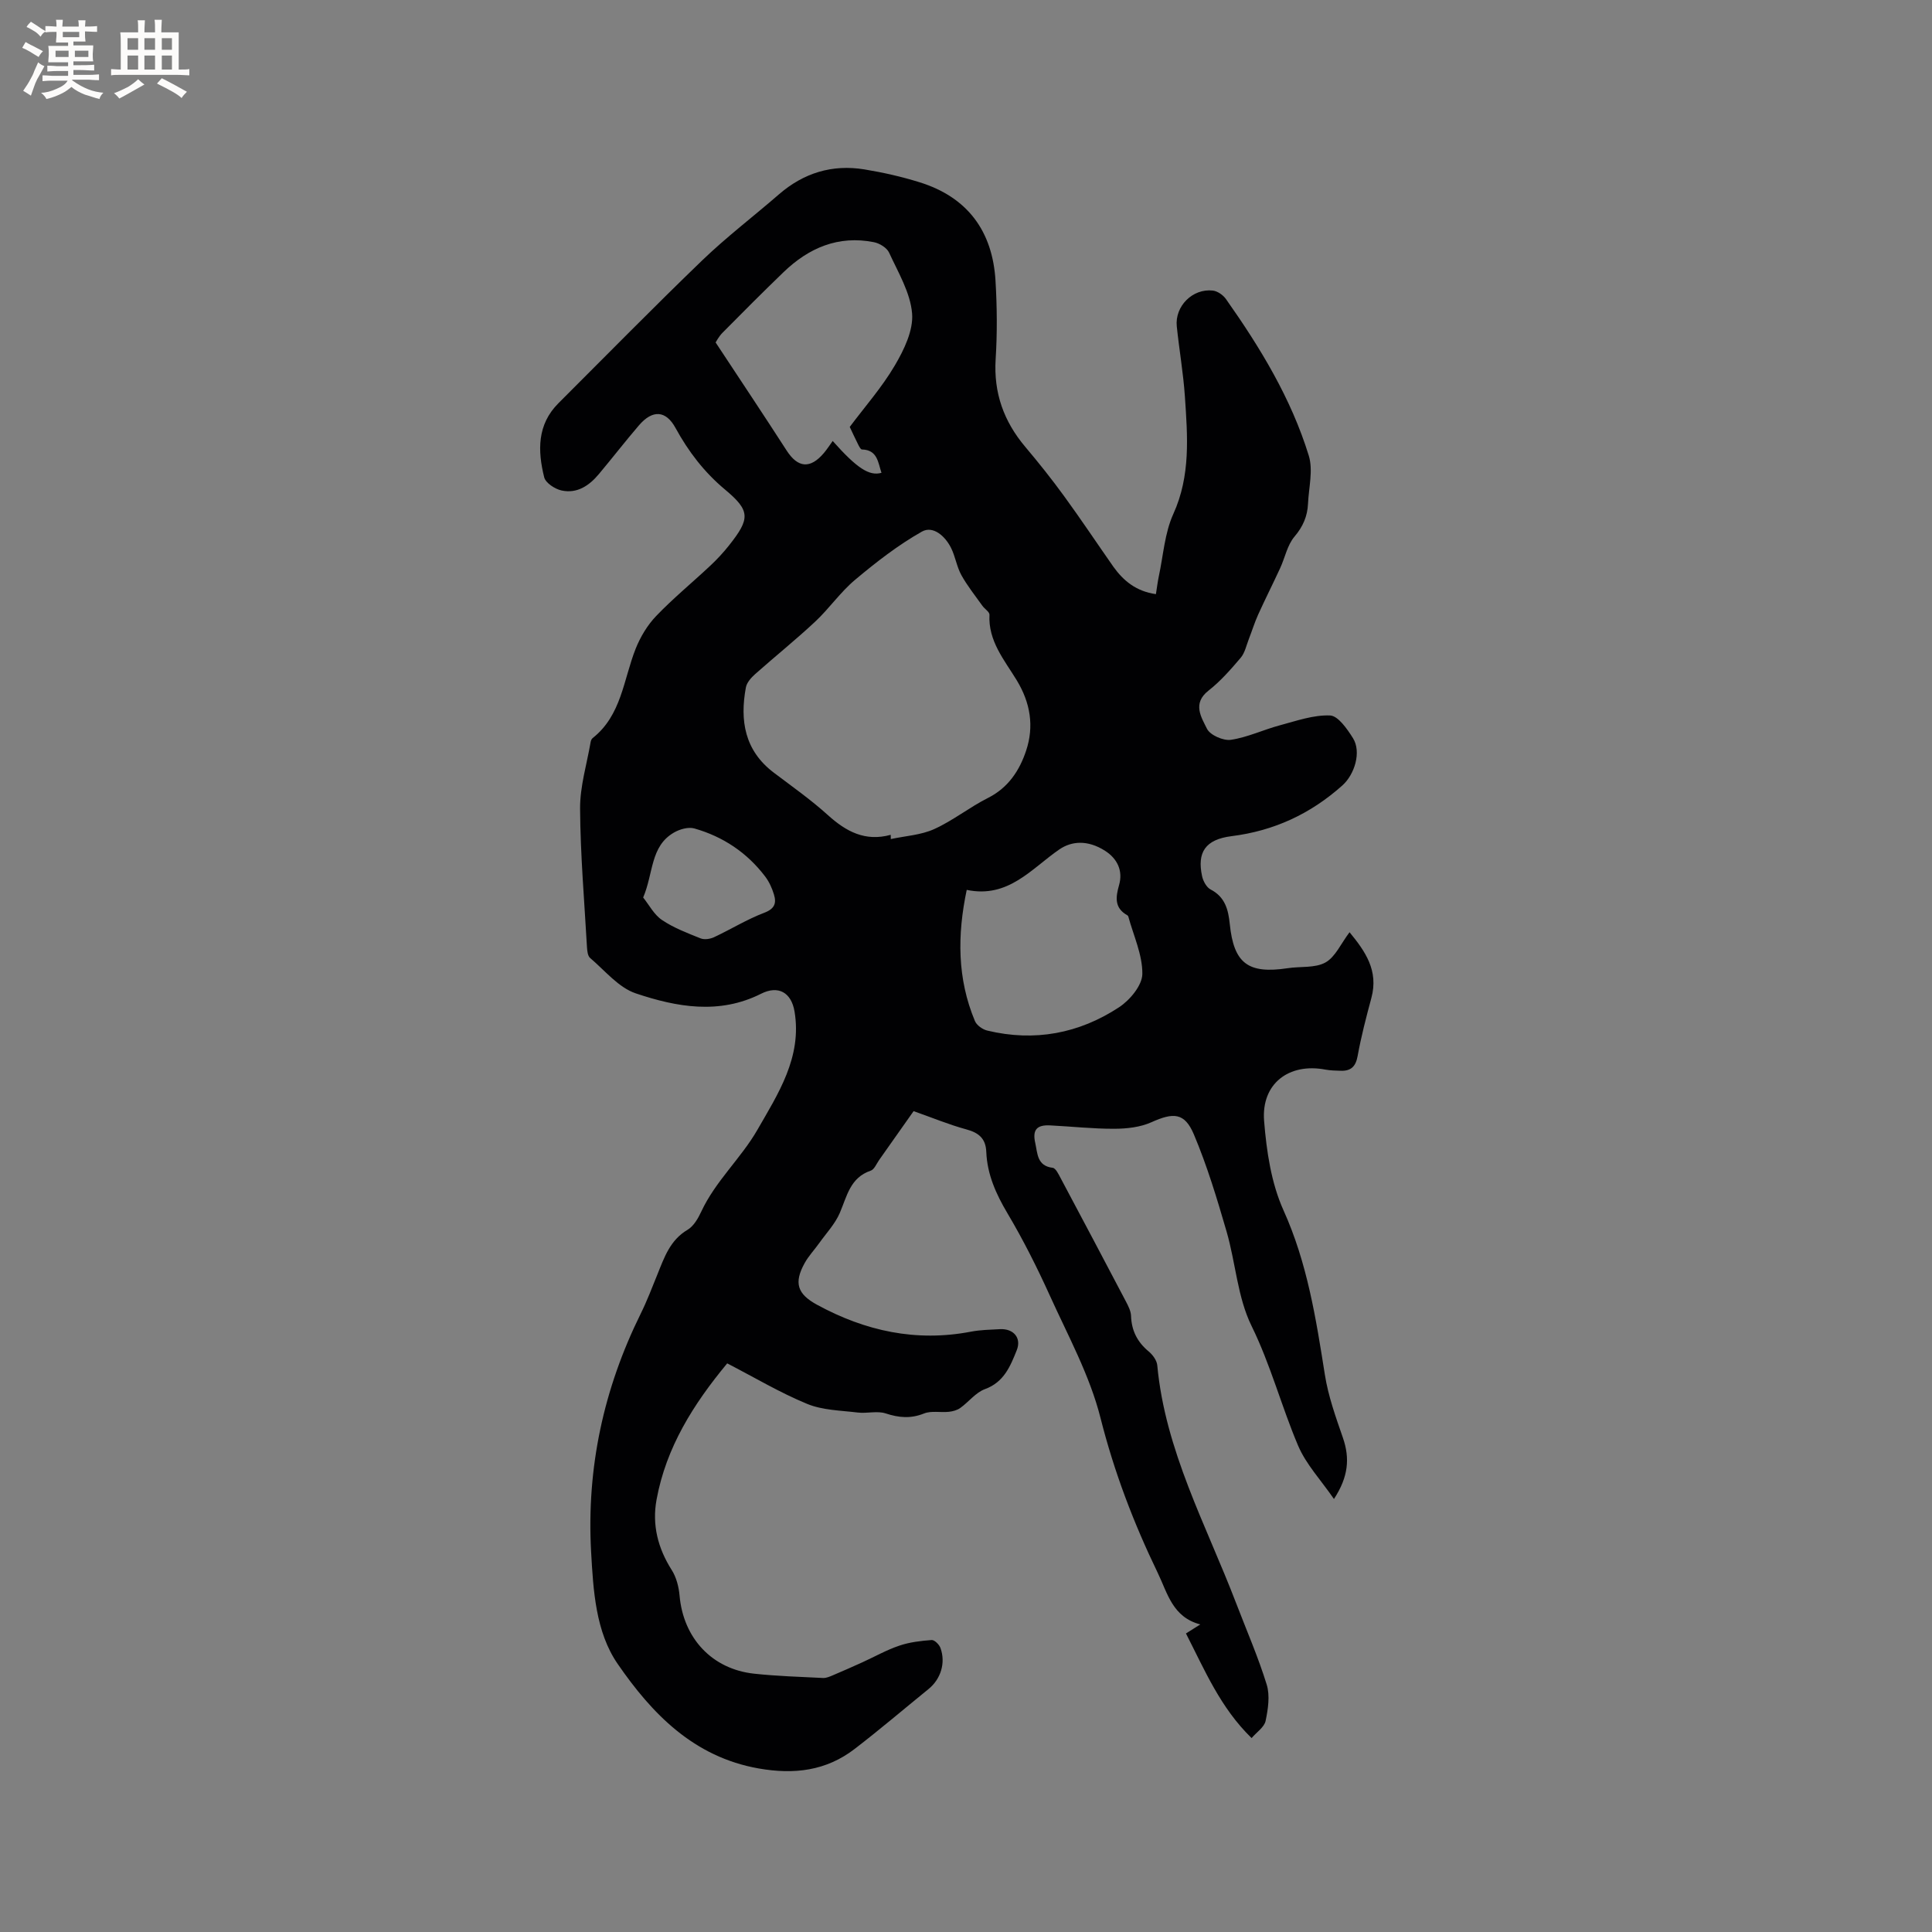 <svg enable-background="new 0 0 400 400" viewBox="0 0 400 400" xmlns="http://www.w3.org/2000/svg"><rect x="0" y="0" width="400" height="400" fill="#808080" stroke="none"/><path d="m239.32 123.01c.23-1.42.36-2.57.6-3.69.93-4.33 1.21-8.96 3-12.9 3.62-7.96 2.95-16.12 2.4-24.33-.33-4.86-1.18-9.68-1.68-14.52-.43-4.17 3.28-7.89 7.46-7.41.97.11 2.12.91 2.71 1.74 7.11 10.07 13.51 20.59 17.16 32.44.93 3.02-.01 6.62-.16 9.95-.12 2.58-1.03 4.73-2.8 6.81-1.49 1.75-1.96 4.35-2.97 6.53-1.48 3.21-3.08 6.37-4.54 9.59-.75 1.66-1.29 3.41-1.95 5.11-.51 1.31-.81 2.83-1.68 3.86-2.06 2.42-4.19 4.86-6.67 6.8-3.4 2.66-1.46 5.54-.31 7.89.65 1.32 3.38 2.52 4.95 2.29 3.45-.51 6.72-2.09 10.13-3 3.44-.92 6.97-2.18 10.41-2.04 1.66.07 3.54 2.79 4.73 4.68 1.81 2.88.33 7.55-2.18 9.8-6.6 5.89-14.12 9.4-22.96 10.51-5.47.69-7.15 3.39-6.09 8.29.22 1.02.92 2.31 1.77 2.75 3 1.55 3.66 4.2 3.96 7.13.83 8.17 3.78 10.41 12.03 9.16 2.62-.4 5.63.01 7.78-1.18 2.05-1.14 3.19-3.89 4.99-6.26 3.24 3.94 6.05 7.93 4.52 13.6-1.07 3.98-2.12 7.99-2.85 12.04-.4 2.22-1.43 3.11-3.51 3.04-1.05-.03-2.13-.05-3.16-.24-7.56-1.44-13.31 2.91-12.69 10.64.5 6.25 1.47 12.84 4.01 18.48 4.94 10.94 6.73 22.43 8.57 34.05.7 4.45 2.26 8.79 3.74 13.07 1.46 4.23 1.14 8.08-1.86 12.66-2.67-3.89-5.77-7.16-7.42-11.04-3.46-8.15-5.68-16.73-9.64-24.79-2.92-5.94-3.29-13.08-5.18-19.58-1.97-6.78-4.02-13.58-6.76-20.07-1.93-4.55-4.24-4.57-8.8-2.52-2.3 1.03-5.07 1.34-7.64 1.35-4.44.02-8.88-.48-13.32-.7-2.77-.14-3.7.92-3.08 3.65.48 2.14.35 4.74 3.6 5.13.64.08 1.23 1.34 1.66 2.15 4.53 8.5 9.04 17.02 13.52 25.55.48.92 1.01 1.95 1.05 2.95.1 3.07 1.31 5.43 3.66 7.38.83.69 1.68 1.85 1.77 2.86 1.64 17.68 10.13 33.07 16.32 49.23 2.15 5.62 4.57 11.15 6.34 16.88.7 2.28.28 5.08-.23 7.51-.27 1.3-1.84 2.32-2.9 3.56-6.46-6.28-9.68-14.02-13.59-21.66.84-.53 1.66-1.04 2.97-1.87-5.77-1.51-6.78-6.48-8.82-10.69-4.98-10.3-9.01-20.85-11.84-32.05-2.22-8.82-6.76-17.09-10.55-25.47-2.62-5.77-5.48-11.46-8.71-16.9-2.38-4.01-4.2-8.06-4.39-12.72-.11-2.78-1.56-3.97-4.15-4.67-3.51-.95-6.89-2.36-10.9-3.77-2.04 2.9-4.58 6.51-7.13 10.11-.55.78-1 1.96-1.74 2.21-4.28 1.45-4.92 5.29-6.41 8.76-.98 2.28-2.81 4.2-4.28 6.27-.98 1.38-2.18 2.63-2.99 4.1-2.29 4.12-1.51 6.42 2.55 8.63 10 5.45 20.52 7.75 31.86 5.58 1.97-.38 4-.41 6.01-.52 2.81-.15 4.52 1.8 3.48 4.38-1.32 3.28-2.63 6.59-6.57 8.03-1.92.7-3.36 2.65-5.11 3.9-.65.47-1.55.71-2.37.8-1.72.18-3.63-.26-5.15.35-2.76 1.1-5.2.88-7.94-.02-1.75-.57-3.86.05-5.77-.18-3.53-.43-7.28-.47-10.48-1.79-5.65-2.33-10.95-5.5-16.55-8.39-6.98 8.42-12.65 17.38-14.63 28.23-.95 5.2.27 10.03 3.14 14.55.97 1.52 1.47 3.51 1.63 5.33.78 8.78 6.7 15.2 15.45 16.14 4.73.51 9.5.65 14.26.89.68.03 1.41-.3 2.07-.58 2.03-.86 4.04-1.75 6.05-2.66 2.55-1.16 5.01-2.56 7.65-3.45 2.13-.73 4.45-1 6.71-1.17.58-.04 1.57.93 1.82 1.64 1.13 3.1.06 6.46-2.47 8.51-5.1 4.14-10.1 8.41-15.31 12.41-5.91 4.53-12.49 5.32-19.85 4.03-13.48-2.37-22.11-11.36-29.2-21.65-4.56-6.62-5.05-15.17-5.5-23.27-.95-17.31 2.59-33.69 10.26-49.21 1.31-2.65 2.37-5.44 3.48-8.18 1.42-3.51 2.61-7.07 6.22-9.21 1.26-.74 2.19-2.35 2.84-3.75 2.94-6.33 8.26-11.08 11.63-16.95 4.26-7.42 9.28-15.04 7.69-24.5-.66-3.93-3.35-5.48-6.92-3.68-8.67 4.37-17.48 2.77-25.94-.07-3.58-1.2-6.41-4.74-9.47-7.34-.51-.44-.6-1.53-.65-2.34-.54-9.52-1.36-19.05-1.42-28.58-.03-4.58 1.39-9.17 2.18-13.75.05-.3.19-.66.41-.84 6.01-4.73 6.38-12.13 8.92-18.52.98-2.45 2.44-4.89 4.26-6.78 3.52-3.67 7.47-6.91 11.18-10.39 1.39-1.3 2.7-2.71 3.88-4.2 4.41-5.56 4.44-7.18-.82-11.57-4.33-3.61-7.59-7.89-10.26-12.77-1.99-3.64-4.75-3.81-7.57-.52-2.83 3.3-5.49 6.74-8.28 10.07-2 2.4-4.52 4.11-7.73 3.41-1.38-.3-3.31-1.56-3.6-2.73-1.36-5.47-1.49-10.91 2.95-15.34 9.9-9.88 19.69-19.87 29.76-29.57 5.03-4.84 10.62-9.1 15.9-13.68 5.12-4.44 11.03-6.24 17.67-5.16 3.85.63 7.7 1.5 11.42 2.66 9.96 3.09 15.13 10.14 15.74 20.4.32 5.39.37 10.83.03 16.21-.44 6.98 1.67 12.88 6.11 18.15 2.8 3.32 5.52 6.73 8.07 10.24 3.49 4.79 6.78 9.73 10.18 14.59 2.1 2.93 4.73 5.11 8.82 5.69zm-54.91 49.83c.01.29.01.59.02.88 3.01-.65 6.23-.82 8.97-2.06 3.9-1.76 7.32-4.53 11.16-6.46 4.21-2.12 6.53-5.7 7.89-9.79 1.67-5.02.9-9.89-1.96-14.59-2.54-4.17-5.92-8.1-5.63-13.54.03-.59-1-1.2-1.46-1.85-1.49-2.1-3.12-4.12-4.36-6.36-.96-1.74-1.24-3.83-2.13-5.62-1.22-2.46-3.74-4.69-6.05-3.38-4.92 2.78-9.47 6.32-13.82 9.97-3.04 2.54-5.35 5.94-8.26 8.66-4.02 3.76-8.32 7.21-12.44 10.87-.82.73-1.72 1.74-1.91 2.74-1.28 6.88-.26 13.08 5.75 17.64 3.8 2.88 7.72 5.63 11.24 8.82 3.77 3.4 7.71 5.52 12.99 4.07zm-36.25-101.94c5.13 7.78 9.98 15.05 14.72 22.4 2.31 3.57 4.87 3.83 7.69.5.66-.78 1.21-1.64 1.83-2.5 5.03 5.66 7.58 7.31 10.1 6.59-.72-2.13-.81-4.75-4.04-4.83-.3-.01-.63-.72-.85-1.16-.57-1.12-1.09-2.27-1.68-3.51 3.11-4.16 6.66-8.18 9.33-12.72 1.91-3.24 3.86-7.27 3.58-10.76-.35-4.31-2.88-8.5-4.76-12.6-.46-1.01-1.97-1.94-3.15-2.17-7.37-1.46-13.5 1.18-18.73 6.23-4.26 4.11-8.45 8.31-12.61 12.52-.79.8-1.32 1.86-1.43 2.01zm51.99 113.34c-1.97 9.35-1.98 18.37 1.7 27.16.37.88 1.58 1.74 2.56 1.97 9.77 2.35 18.99.62 27.28-4.83 2.25-1.48 4.8-4.54 4.82-6.9.04-3.96-1.83-7.93-2.91-11.9-.02-.09-.12-.19-.2-.24-2.68-1.51-2.44-3.69-1.71-6.25.85-2.97-.36-5.47-2.88-7.09-3.61-2.31-6.94-2.04-9.48-.3-5.76 3.95-10.55 10.19-19.18 8.38zm-66.99 1.58c1.21 1.5 2.24 3.54 3.89 4.65 2.43 1.64 5.26 2.71 8 3.81.78.31 1.97.14 2.78-.24 3.5-1.64 6.82-3.7 10.42-5.07 2.18-.83 2.53-2.02 1.98-3.8-.39-1.29-.98-2.6-1.79-3.67-3.76-4.97-8.74-8.29-14.69-9.98-1.25-.35-3.03.16-4.23.86-4.9 2.84-4.2 8.37-6.36 13.44z" fill="#010103"/><g fill="#fcfbfa"><path d="m6.8 9.5c.6.3 1.3.7 2.1 1.1-.4.4-.7.8-.9 1.2-.7-.4-1.3-.8-1.8-1.1s-1.1-.6-1.6-.8c.2-.4.5-.8.7-1.2.4.2.8.5 1.5.8zm.9 6.9c-.3.6-.5 1.1-.7 1.7s-.4 1.1-.6 1.7c-.6-.4-1.1-.7-1.6-1 .7-1 1.2-1.8 1.5-2.4.3-.5.6-1.1.8-1.7.3-.6.5-1.2.8-1.8.3.3.8.6 1.3.8-.7 1.3-1.2 2.2-1.5 2.7zm.1-11c.4.3 1 .7 1.7 1.1-.5.2-.8.6-1.1 1.1-.5-.6-1-1-1.4-1.2s-.9-.6-1.5-.8c.2-.4.5-.7.9-1.1.5.3.9.6 1.4.9zm10.5 13.1c1 .4 2 .6 3.1.7-.4.4-.7.8-.8 1.3-.9-.2-1.9-.6-3-.9-1-.4-2-.9-2.8-1.6-.5.4-1.1.9-1.9 1.3s-1.9.9-3.3 1.2c-.1-.3-.5-.8-1.1-1.3 1 0 2.1-.3 3.2-.8 1.2-.5 1.9-1 2.3-1.7h-3.2c-.4 0-1 0-2 .1v-1.2c1 0 1.7.1 2 .1h3.3v-1h-2.3c-.2 0-.9 0-2 .1v-1.2c1.2 0 1.9.1 2 .1h2.3v-.8h-4.1c0-.7.1-1.2.1-1.6 0-.5 0-1.1-.1-1.8h4.1v-.7h-2.5c0-.6.1-1.1.1-1.6v-.6h-.5c-.4 0-1 0-1.8.1v-1.3c1.2 0 1.9.1 2.1.1h.2c0-.3 0-.8-.1-1.4h1.4c0 .6-.1 1-.1 1.4h3.4c0-.4 0-.8-.1-1.3h1.5c0 .4-.1.9-.1 1.3.7 0 1.5 0 2.5-.1v1.2c-1 0-1.8-.1-2.5-.1v.6c0 .3 0 .8.1 1.5h-2.5v.8h4.1c0 .7-.1 1.3-.1 1.8s0 1 .1 1.5h-4.1v.8h1.4c.8 0 1.8 0 2.9-.1v1.2c-1 0-1.9-.1-2.8-.1h-1.5v1h3.2c.3 0 1 0 2.1-.1v1.2c-1.1 0-1.8-.1-2.1-.1h-3.4l-.1.1c1.4 1 2.4 1.5 3.4 1.9zm-4.1-6.7v-1.3h-2.7v1.3zm2.2-4.1v-1.1h-3.4v1.1zm1.9 4.1v-1.3h-2.8v1.3z"/><path d="m37 6.7v2.3 5.4c1 0 1.8 0 2.2-.1v1.3c-.6 0-1.5-.1-2.5-.1h-11.9c-.7 0-1.3 0-1.8.1v-1.3c.5 0 1.1.1 2 .1v-5.2c0-1 0-1.8-.1-2.5h3.7c0-1.3 0-2.1-.1-2.5h1.5c0 .4-.1 1.3-.1 2.5h2.2c0-1.2 0-2.1-.1-2.6h1.5c0 .4-.1 1.3-.1 2.6zm-12.3 13.7c-.3-.4-.7-.8-1.1-1.1 1.1-.4 2.1-.9 2.9-1.3.8-.5 1.5-1 2.1-1.6.4.4.9.8 1.3 1.1-2.5 1.4-4.2 2.4-5.2 2.9zm3.9-10.1v-2.4h-2.2v2.4zm0 4.1v-2.9h-2.2v2.9zm3.5-4.1v-2.4h-2.2v2.4zm0 4.1v-2.9h-2.2v2.9zm.4 2.9 1-1.1c.6.3 1.4.7 2.5 1.3s2 1.1 2.7 1.5c-.4.4-.8.8-1.1 1.3-.8-.8-2.5-1.7-5.1-3zm3.1-7v-2.4h-2.1v2.4zm0 4.1v-2.9h-2.1v2.9z"/></g></svg>